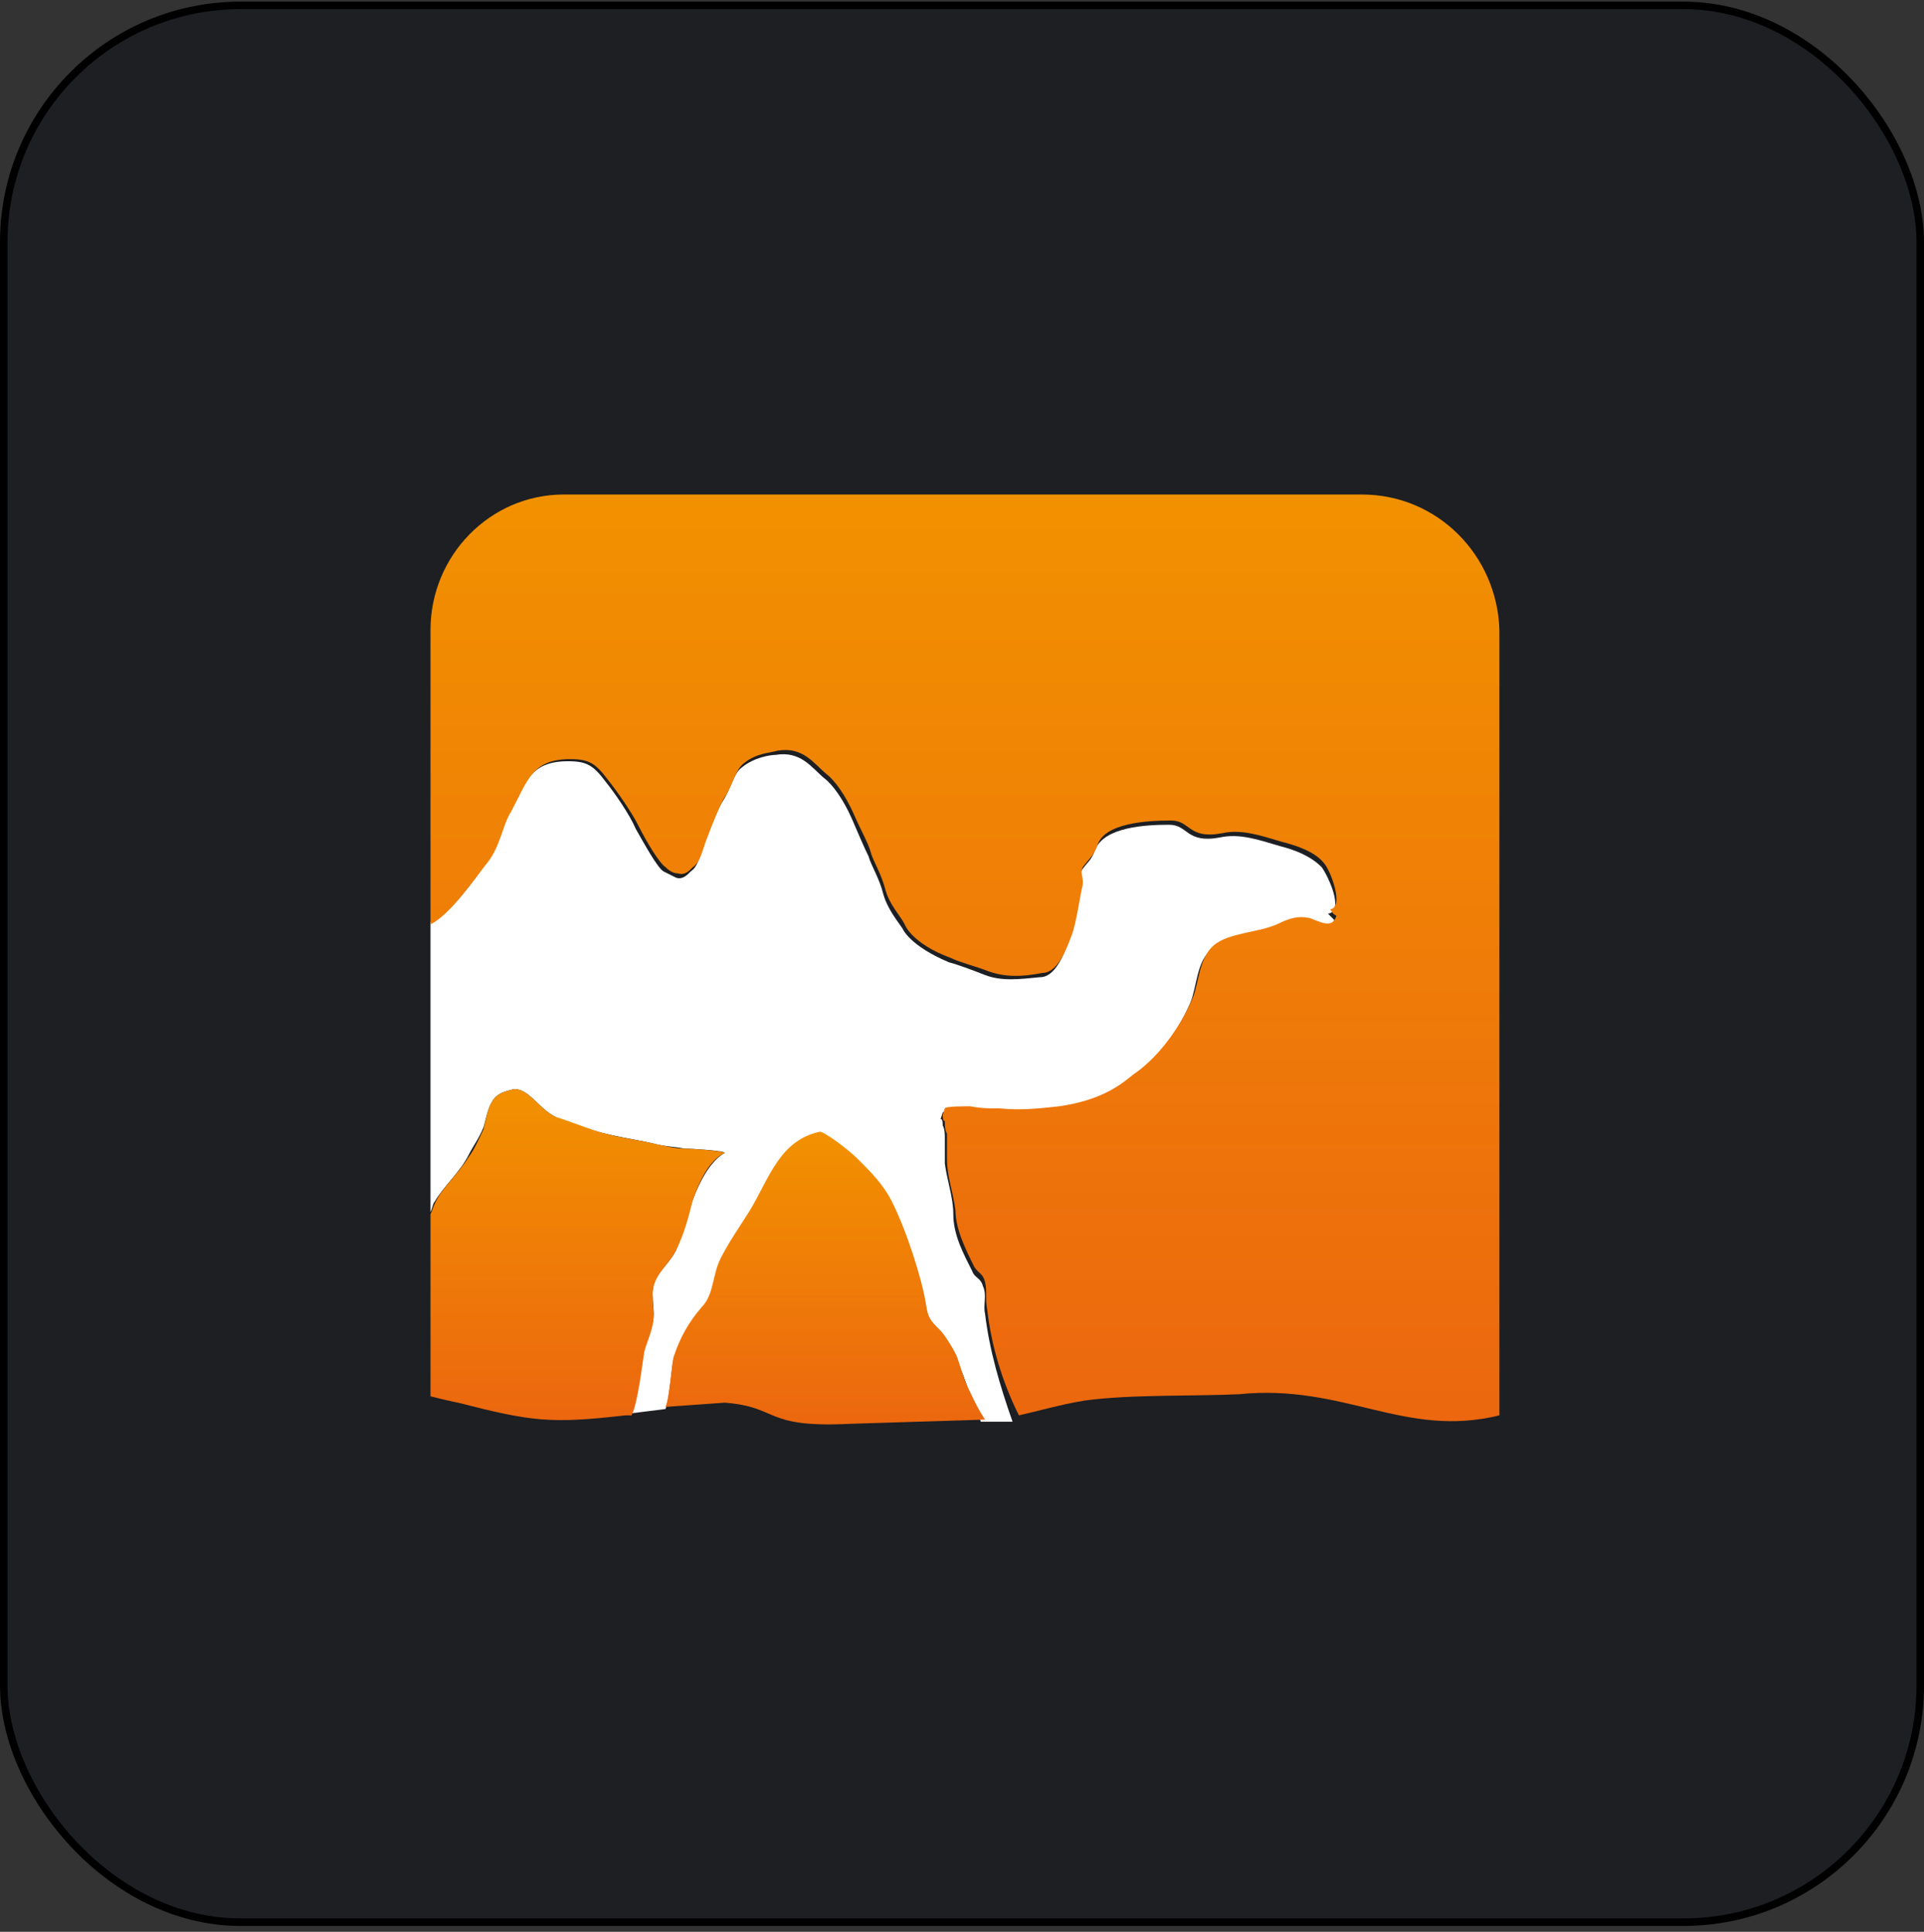 <svg width="256" height="257" viewBox="0 0 256 257" fill="none" xmlns="http://www.w3.org/2000/svg">
<rect x="0" y="0" width="256" height="257" fill="#333333" stroke="none"/>
<rect x="0.5" y="0.718" width="255" height="255" rx="31.5" fill="#1D1F23"/>
<rect x="0.5" y="0.718" width="255" height="255" rx="31.5" stroke="black"/>
<path d="M131.068 174.777C130.786 173.65 131.35 172.242 130.786 171.116C130.505 169.989 129.66 169.989 129.378 169.144C128.252 166.891 126.844 164.357 126.844 161.54C126.844 159.287 125.999 157.034 125.717 154.781C125.717 153.655 125.717 152.528 125.717 151.402C125.717 150.838 125.717 150.275 125.435 149.712C125.435 149.43 125.435 148.867 125.154 148.867L125.435 148.022C125.435 147.74 127.97 147.74 128.815 147.74C130.223 147.74 131.35 147.74 132.758 148.022C135.574 148.022 137.827 148.022 140.643 147.74C146.558 146.896 149.092 144.361 150.5 143.516C155.851 139.855 158.386 133.377 158.386 133.377C159.231 131.406 159.231 127.745 161.202 126.337C163.455 124.365 167.116 124.647 169.651 123.52C171.059 122.957 172.186 122.394 173.875 122.676C175.002 122.957 176.973 124.365 177.537 122.394C177.255 122.112 176.973 121.831 176.692 121.549C178.945 121.267 176.692 116.48 175.847 115.353C174.439 113.945 172.467 113.1 170.214 112.537C167.398 111.692 164.863 110.847 162.329 111.41C157.823 112.255 158.104 109.721 155.57 109.721C152.472 109.721 146.839 110.002 145.713 113.1C145.149 114.508 144.868 114.508 144.023 115.635C143.46 116.48 144.023 117.325 143.741 118.451C143.46 119.578 142.896 123.52 142.333 124.929C141.488 127.182 140.362 129.998 138.39 129.998C135.574 130.28 133.321 130.561 131.068 129.716C129.66 129.153 127.407 128.308 126.28 128.027C120.929 125.773 120.084 123.52 120.084 123.52C119.521 122.676 118.113 120.986 117.55 119.014C116.987 116.761 115.86 115.072 115.578 113.945C115.015 112.819 114.17 110.847 113.325 108.876C112.199 106.341 110.791 104.37 109.664 103.525C107.974 102.117 106.566 99.864 103.187 100.427C102.624 100.427 100.371 100.709 98.681 102.117C97.554 102.962 97.273 104.933 96.146 106.623C95.583 107.468 94.456 110.284 93.611 112.537C93.048 114.227 92.767 115.353 91.922 115.916C91.358 116.48 90.795 117.043 89.95 116.761C89.387 116.48 88.824 116.198 88.26 115.916C87.416 115.353 85.726 112.255 84.599 110.284C83.754 108.313 81.783 105.496 80.657 104.088C78.967 101.835 78.122 101.272 75.587 101.272C70.518 101.272 69.955 104.088 67.702 108.313C66.575 110.284 66.293 113.1 64.322 115.353C63.477 116.48 59.816 121.831 57.281 122.676V161.54V161.259C57.563 160.695 57.563 160.132 57.845 159.85C58.971 157.879 61.224 155.908 62.351 153.655C62.914 152.528 63.759 151.402 64.322 149.993C64.604 149.149 64.885 147.459 65.449 146.614C66.012 145.487 67.138 145.206 68.265 144.924C70.236 144.643 71.644 147.459 73.897 148.585C74.742 149.149 79.248 150.557 80.657 150.838C82.91 151.402 85.163 151.683 87.416 152.247C88.542 152.528 89.669 152.528 91.077 152.81C92.203 152.81 96.428 153.091 96.428 153.373C94.456 154.5 93.048 157.316 92.203 159.569C91.358 161.822 90.795 164.357 89.95 166.328C88.824 168.581 86.571 169.707 86.852 172.524C86.852 173.65 87.134 174.777 86.852 175.903C86.571 177.311 86.007 178.156 85.726 179.564C85.163 181.254 84.599 186.605 84.036 188.013L88.542 187.45C89.105 186.324 89.387 181.254 89.669 180.691C90.513 178.156 91.64 176.185 93.33 174.214C95.02 172.242 95.02 169.989 95.865 167.736C96.991 165.201 98.399 163.512 99.807 161.259C102.342 157.316 104.032 151.965 109.101 150.838C109.664 150.838 112.762 153.091 114.17 154.5C115.86 156.189 117.55 157.879 118.676 160.132C120.648 164.357 122.619 170.552 123.182 173.65C123.464 175.622 123.746 175.622 125.154 177.311C125.717 177.875 126.844 180.128 127.407 180.973C127.688 181.817 128.533 183.789 128.815 184.915C129.097 185.479 129.941 187.45 130.505 189.14H134.729C133.039 184.352 131.631 179.564 131.068 174.777Z" fill="white"/>
<path d="M128.815 184.634C128.252 183.507 127.689 181.536 127.407 180.691C127.125 179.846 125.717 177.593 125.154 177.03C123.746 175.621 123.464 175.34 123.183 173.368C122.619 169.989 120.648 163.793 118.676 159.85C117.55 157.597 115.86 155.907 114.17 154.218C112.762 152.81 109.664 150.557 109.101 150.557C103.75 151.683 102.342 156.752 99.807 160.977C98.399 163.23 96.991 165.201 95.865 167.454C94.738 169.707 95.02 172.242 93.33 173.932C91.64 175.903 90.514 177.874 89.669 180.409C89.387 180.972 89.106 186.042 88.542 187.168L96.428 186.605C103.75 187.168 101.497 189.984 113.044 189.421L131.068 188.858C129.942 187.168 129.097 185.197 128.815 184.634Z" fill="url(#paint0_linear_307_1350)"/>
<path d="M181.198 65.787H75.024C65.167 65.787 57.281 73.954 57.281 83.811V122.957C59.816 121.831 63.477 116.48 64.604 115.072C66.575 112.819 66.857 109.721 67.983 108.031C70.236 103.806 70.8 100.99 75.869 100.99C78.403 100.99 79.248 101.553 80.938 103.806C82.065 105.215 84.036 108.031 84.881 109.721C86.007 111.974 87.697 114.79 88.542 115.353C89.105 115.916 89.669 116.198 90.232 116.198C91.077 116.48 91.64 115.916 92.203 115.353C93.048 114.79 93.33 113.663 93.893 111.974C94.738 109.721 95.865 106.904 96.428 106.059C97.554 104.37 97.836 102.398 98.962 101.553C100.652 100.145 102.624 100.145 103.468 99.864C106.848 99.3 108.256 101.553 109.946 102.962C111.072 103.806 112.481 105.778 113.607 108.312C114.452 110.284 115.578 112.255 115.86 113.382C116.142 114.508 117.268 116.198 117.831 118.451C118.395 120.422 119.803 121.831 120.366 122.957C120.366 122.957 121.211 125.492 126.562 127.463C127.688 128.026 129.942 128.59 131.35 129.153C133.603 129.998 135.856 129.998 138.672 129.435C140.643 129.435 141.77 126.618 142.615 124.365C143.178 122.957 143.741 119.014 144.023 117.888C144.305 116.761 143.46 115.916 144.305 115.072C145.149 113.945 145.431 113.945 145.994 112.537C146.839 109.439 152.753 109.157 155.851 109.157C158.386 109.157 158.104 111.692 162.61 110.847C165.145 110.284 167.68 111.129 170.496 111.974C172.749 112.537 175.002 113.382 176.129 114.79C176.973 115.635 178.945 120.704 176.973 120.986C177.255 121.267 177.255 121.549 177.818 121.831C177.255 123.802 175.284 122.394 174.157 122.112C172.749 121.831 171.622 122.112 169.933 122.957C167.398 124.084 163.455 124.084 161.484 125.773C159.512 127.463 159.512 130.843 158.668 132.814C158.668 132.814 156.133 139.292 150.782 142.953C149.374 144.079 146.839 146.332 140.925 147.177C138.39 147.459 135.856 147.74 133.039 147.459C131.631 147.459 130.505 147.459 129.097 147.177C128.252 147.177 125.717 147.177 125.717 147.459L125.435 148.304C125.435 148.585 125.435 149.149 125.717 149.149C125.717 149.712 125.717 150.275 125.999 150.838C125.999 151.965 125.999 153.091 125.999 154.218C125.999 156.471 126.844 158.724 127.125 160.977C127.125 163.512 128.533 166.328 129.66 168.581C130.223 169.426 130.786 169.426 131.068 170.552C131.35 171.679 131.068 172.805 131.35 174.213C131.913 179.001 133.321 183.789 135.574 188.295C138.109 187.732 140.925 186.887 144.305 186.323C150.5 185.479 159.231 185.76 164.863 185.479C178.945 184.07 186.83 191.393 199.504 188.295V83.811C199.222 73.954 191.336 65.787 181.198 65.787Z" fill="url(#paint1_linear_307_1350)"/>
<path d="M89.95 166.328C91.077 164.075 91.64 161.822 92.203 159.569C93.048 157.316 94.175 154.499 96.428 153.373C96.146 153.091 91.922 152.81 91.077 152.81C89.95 152.81 88.824 152.528 87.416 152.246C85.163 151.683 82.628 151.402 80.657 150.838C79.248 150.557 75.024 148.867 73.897 148.585C71.644 147.459 70.236 144.642 68.265 144.924C67.138 145.206 66.012 145.487 65.449 146.614C64.885 147.459 64.604 149.149 64.322 150.275C63.759 151.402 63.196 152.81 62.351 153.936C60.943 156.189 58.69 158.161 57.845 160.132C57.563 160.695 57.563 160.977 57.281 161.54V185.76C58.408 186.042 59.534 186.323 60.943 186.605C70.8 189.14 73.334 189.421 83.191 188.295H84.036C84.881 186.605 85.444 181.536 85.726 179.846C86.007 178.719 86.571 177.593 86.852 176.185C87.134 175.058 86.852 173.932 86.852 172.805C86.571 169.707 88.824 168.581 89.95 166.328Z" fill="url(#paint2_linear_307_1350)"/>
<defs>
<linearGradient id="paint0_linear_307_1350" x1="109.346" y1="150.641" x2="109.346" y2="189.493" gradientUnits="userSpaceOnUse">
<stop stop-color="#F29100"/>
<stop offset="1" stop-color="#EC670F"/>
</linearGradient>
<linearGradient id="paint1_linear_307_1350" x1="128.229" y1="65.844" x2="128.229" y2="189.568" gradientUnits="userSpaceOnUse">
<stop stop-color="#F29100"/>
<stop offset="1" stop-color="#EC670F"/>
</linearGradient>
<linearGradient id="paint2_linear_307_1350" x1="76.842" y1="144.854" x2="76.842" y2="188.714" gradientUnits="userSpaceOnUse">
<stop stop-color="#F29100"/>
<stop offset="1" stop-color="#EC670F"/>
</linearGradient>
</defs>
</svg>
